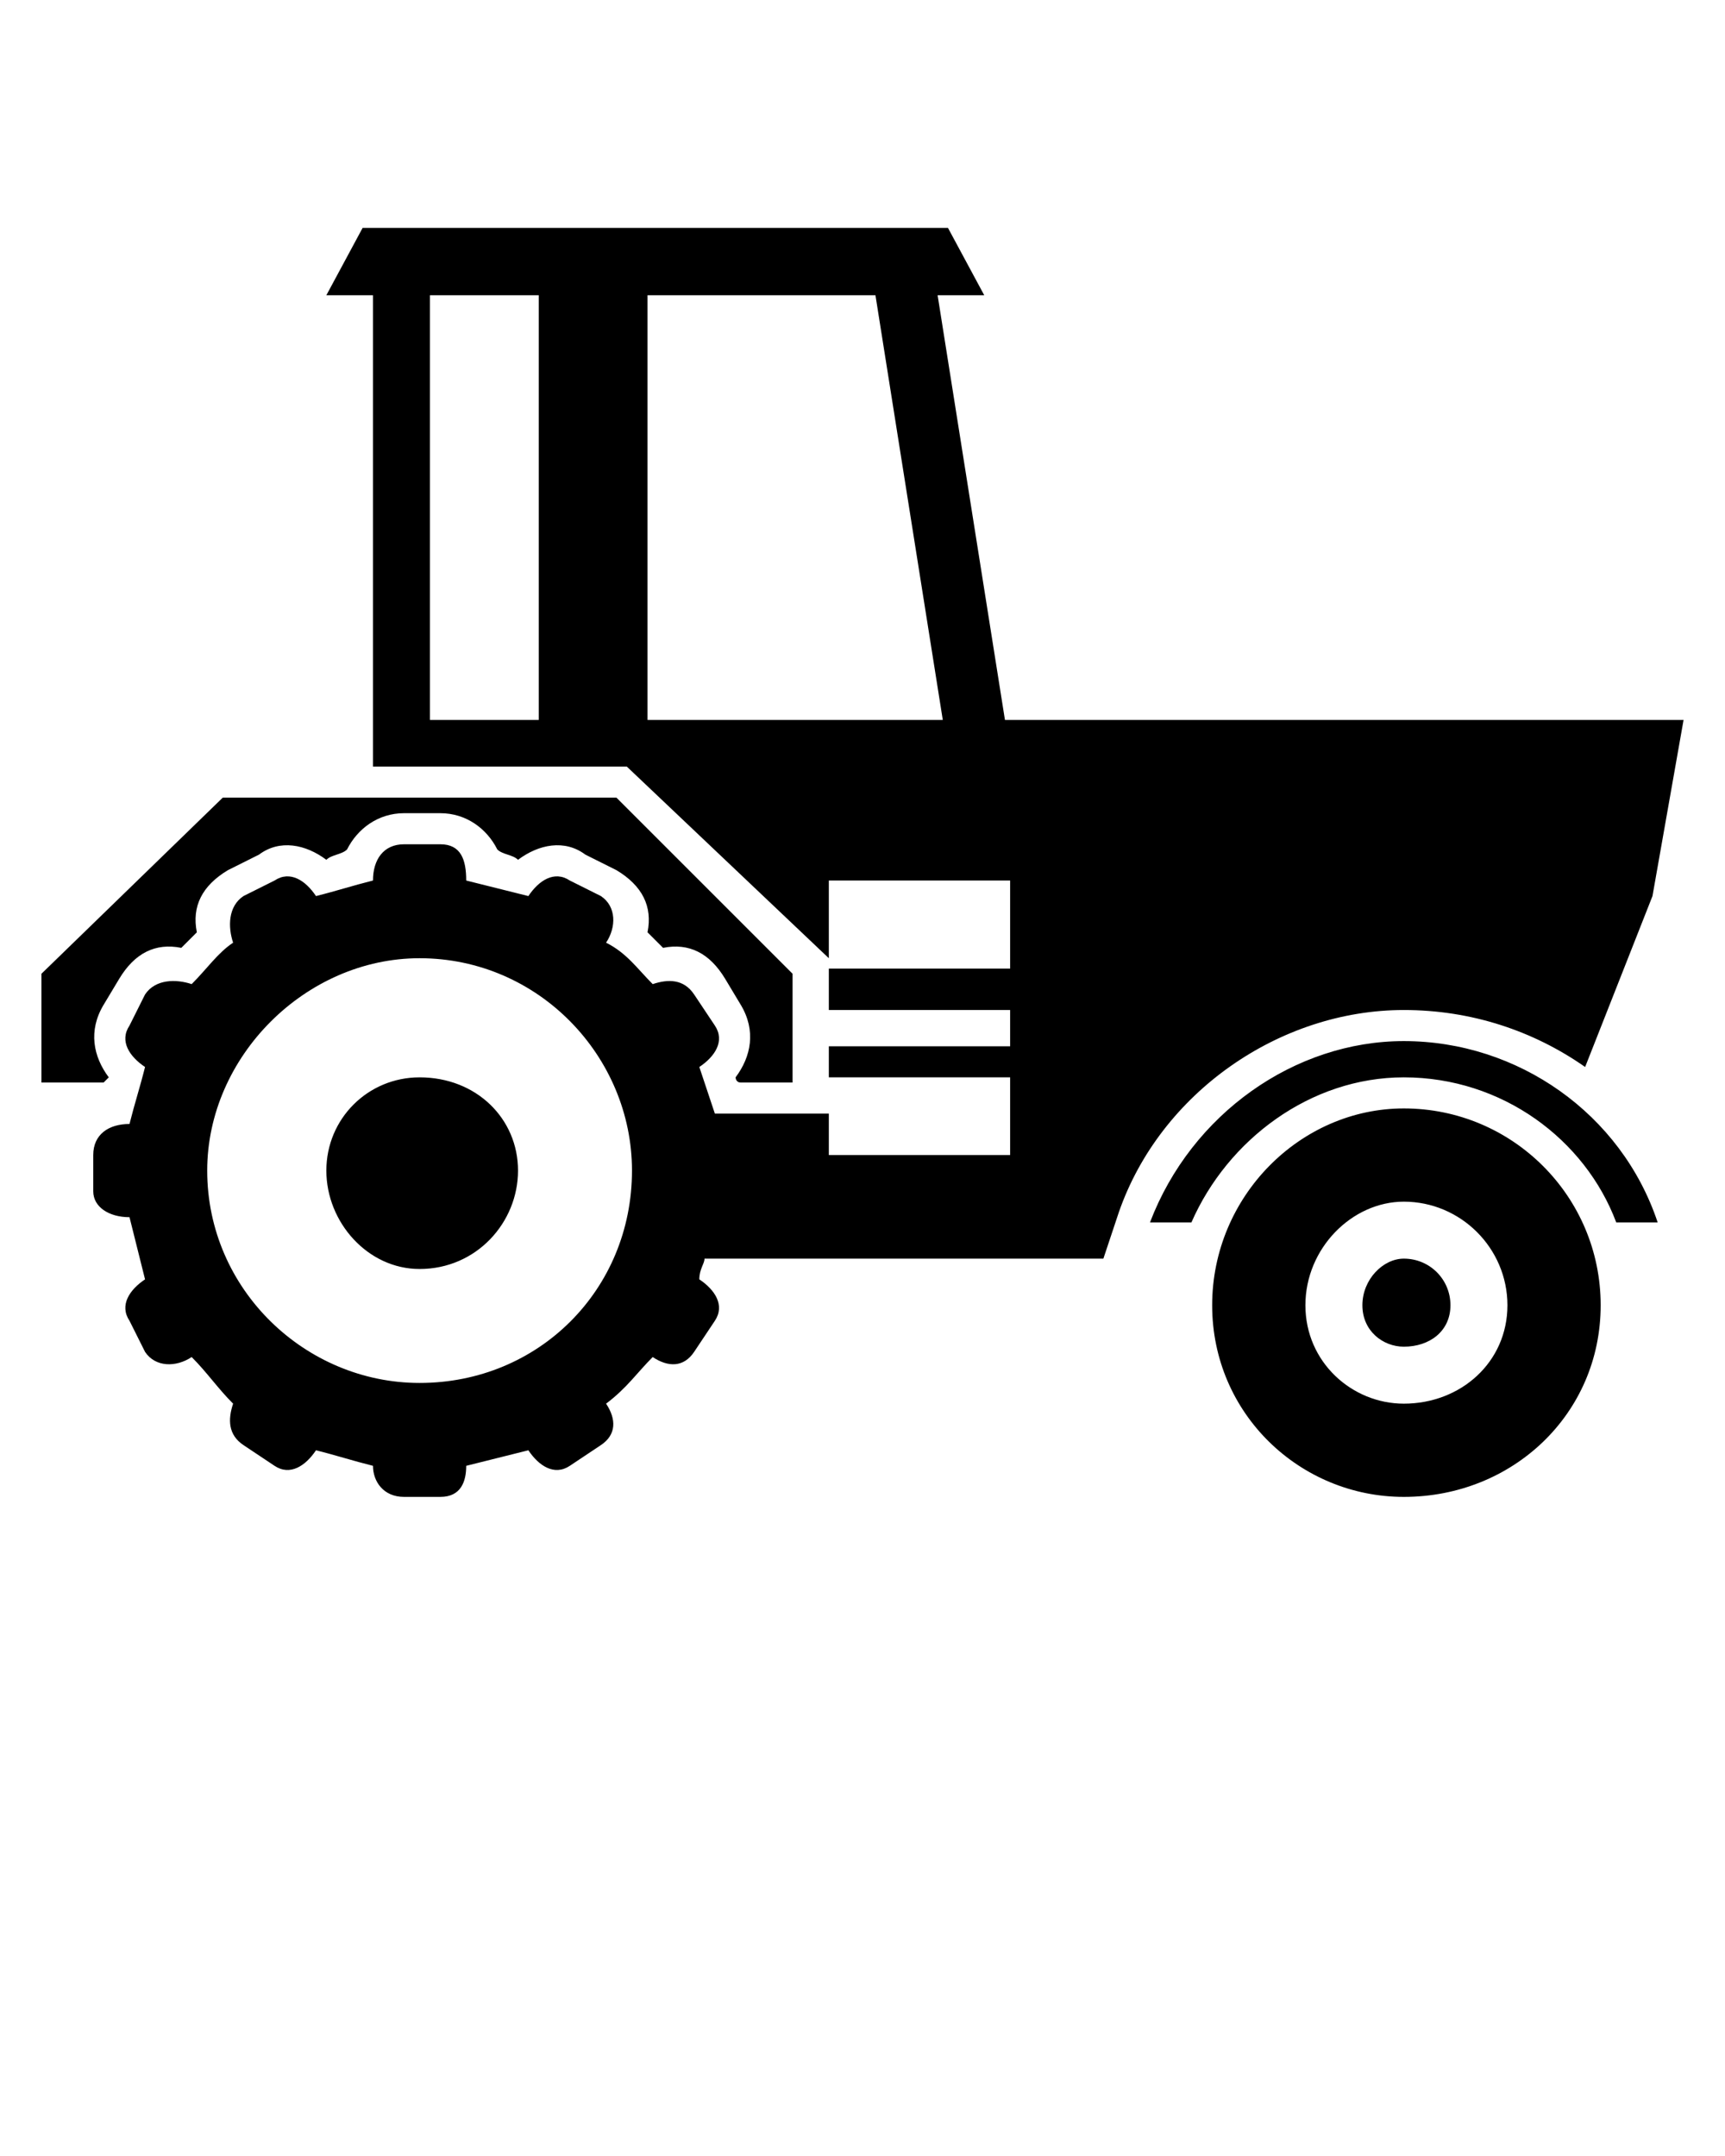 <svg xmlns="http://www.w3.org/2000/svg" viewBox="0 0 333 416.25" fill-rule="evenodd" clip-rule="evenodd" shape-rendering="geometricPrecision" text-rendering="geometricPrecision" image-rendering="optimizeQuality"><path d="M70 44h113l7 13h-9l13 82h131l-6 34-13 33c-10-7-22-11-35-11-24 0-47 16-55 39l-3 9h-77c0 1-1 2-1 4 3 2 5 5 3 8l-4 6c-2 3-5 3-8 1-3 3-5 6-9 9 2 3 2 6-1 8l-6 4c-3 2-6 0-8-3l-12 3c0 3-1 6-5 6h-7c-4 0-6-3-6-6-4-1-7-2-11-3-2 3-5 5-8 3l-6-4c-3-2-3-5-2-8-3-3-5-6-8-9-3 2-7 2-9-1l-3-6c-2-3 0-6 3-8l-3-12c-4 0-7-2-7-5v-7c0-4 3-6 7-6 1-4 2-7 3-11-3-2-5-5-3-8l3-6c2-3 6-3 9-2 3-3 5-6 8-8-1-3-1-7 2-9l6-3c3-2 6 0 8 3 4-1 7-2 11-3 0-4 2-7 6-7h7c4 0 5 3 5 7l12 3c2-3 5-5 8-3l6 3c3 2 3 6 1 9 4 2 6 5 9 8 3-1 6-1 8 2l4 6c2 3 0 6-3 8l3 9h22v8h35v-15h-35v-6h35v-7h-35v-8h35v-17h-35v15l-39-37H72V57h-9l7-13zm201 199c5 0 9 4 9 9s-4 8-9 8c-4 0-8-3-8-8s4-9 8-9zm0-29c21 0 38 17 38 38s-17 37-38 37c-20 0-37-16-37-37s17-38 37-38zm0 18c11 0 20 9 20 20s-9 19-20 19c-10 0-19-8-19-19s9-20 19-20zm0-31c22 0 42 14 49 35h-8c-6-16-22-28-41-28-18 0-34 12-41 28h-8c8-21 28-35 49-35zM43 154h76l34 34v21h-10c-1 0-1-1-1-1 3-4 4-9 1-14l-3-5c-3-5-7-7-12-6l-3-3c1-5-1-9-6-12l-6-3c-4-3-9-2-13 1-1-1-3-1-4-2-2-4-6-7-11-7h-7c-5 0-9 3-11 7-1 1-3 1-4 2-4-3-9-4-13-1l-6 3c-5 3-7 7-6 12l-3 3c-5-1-9 1-12 6l-3 5c-3 5-2 10 1 14l-1 1H8v-21l35-34zm38 54c11 0 19 8 19 18s-8 19-19 19c-10 0-18-9-18-19s8-18 18-18zm0-23c23 0 41 19 41 41 0 23-18 41-41 41-22 0-41-18-41-41 0-22 19-41 41-41zm88-128h-44v82h57l-13-82zm-65 0H83v82h21V57z"/></svg>
